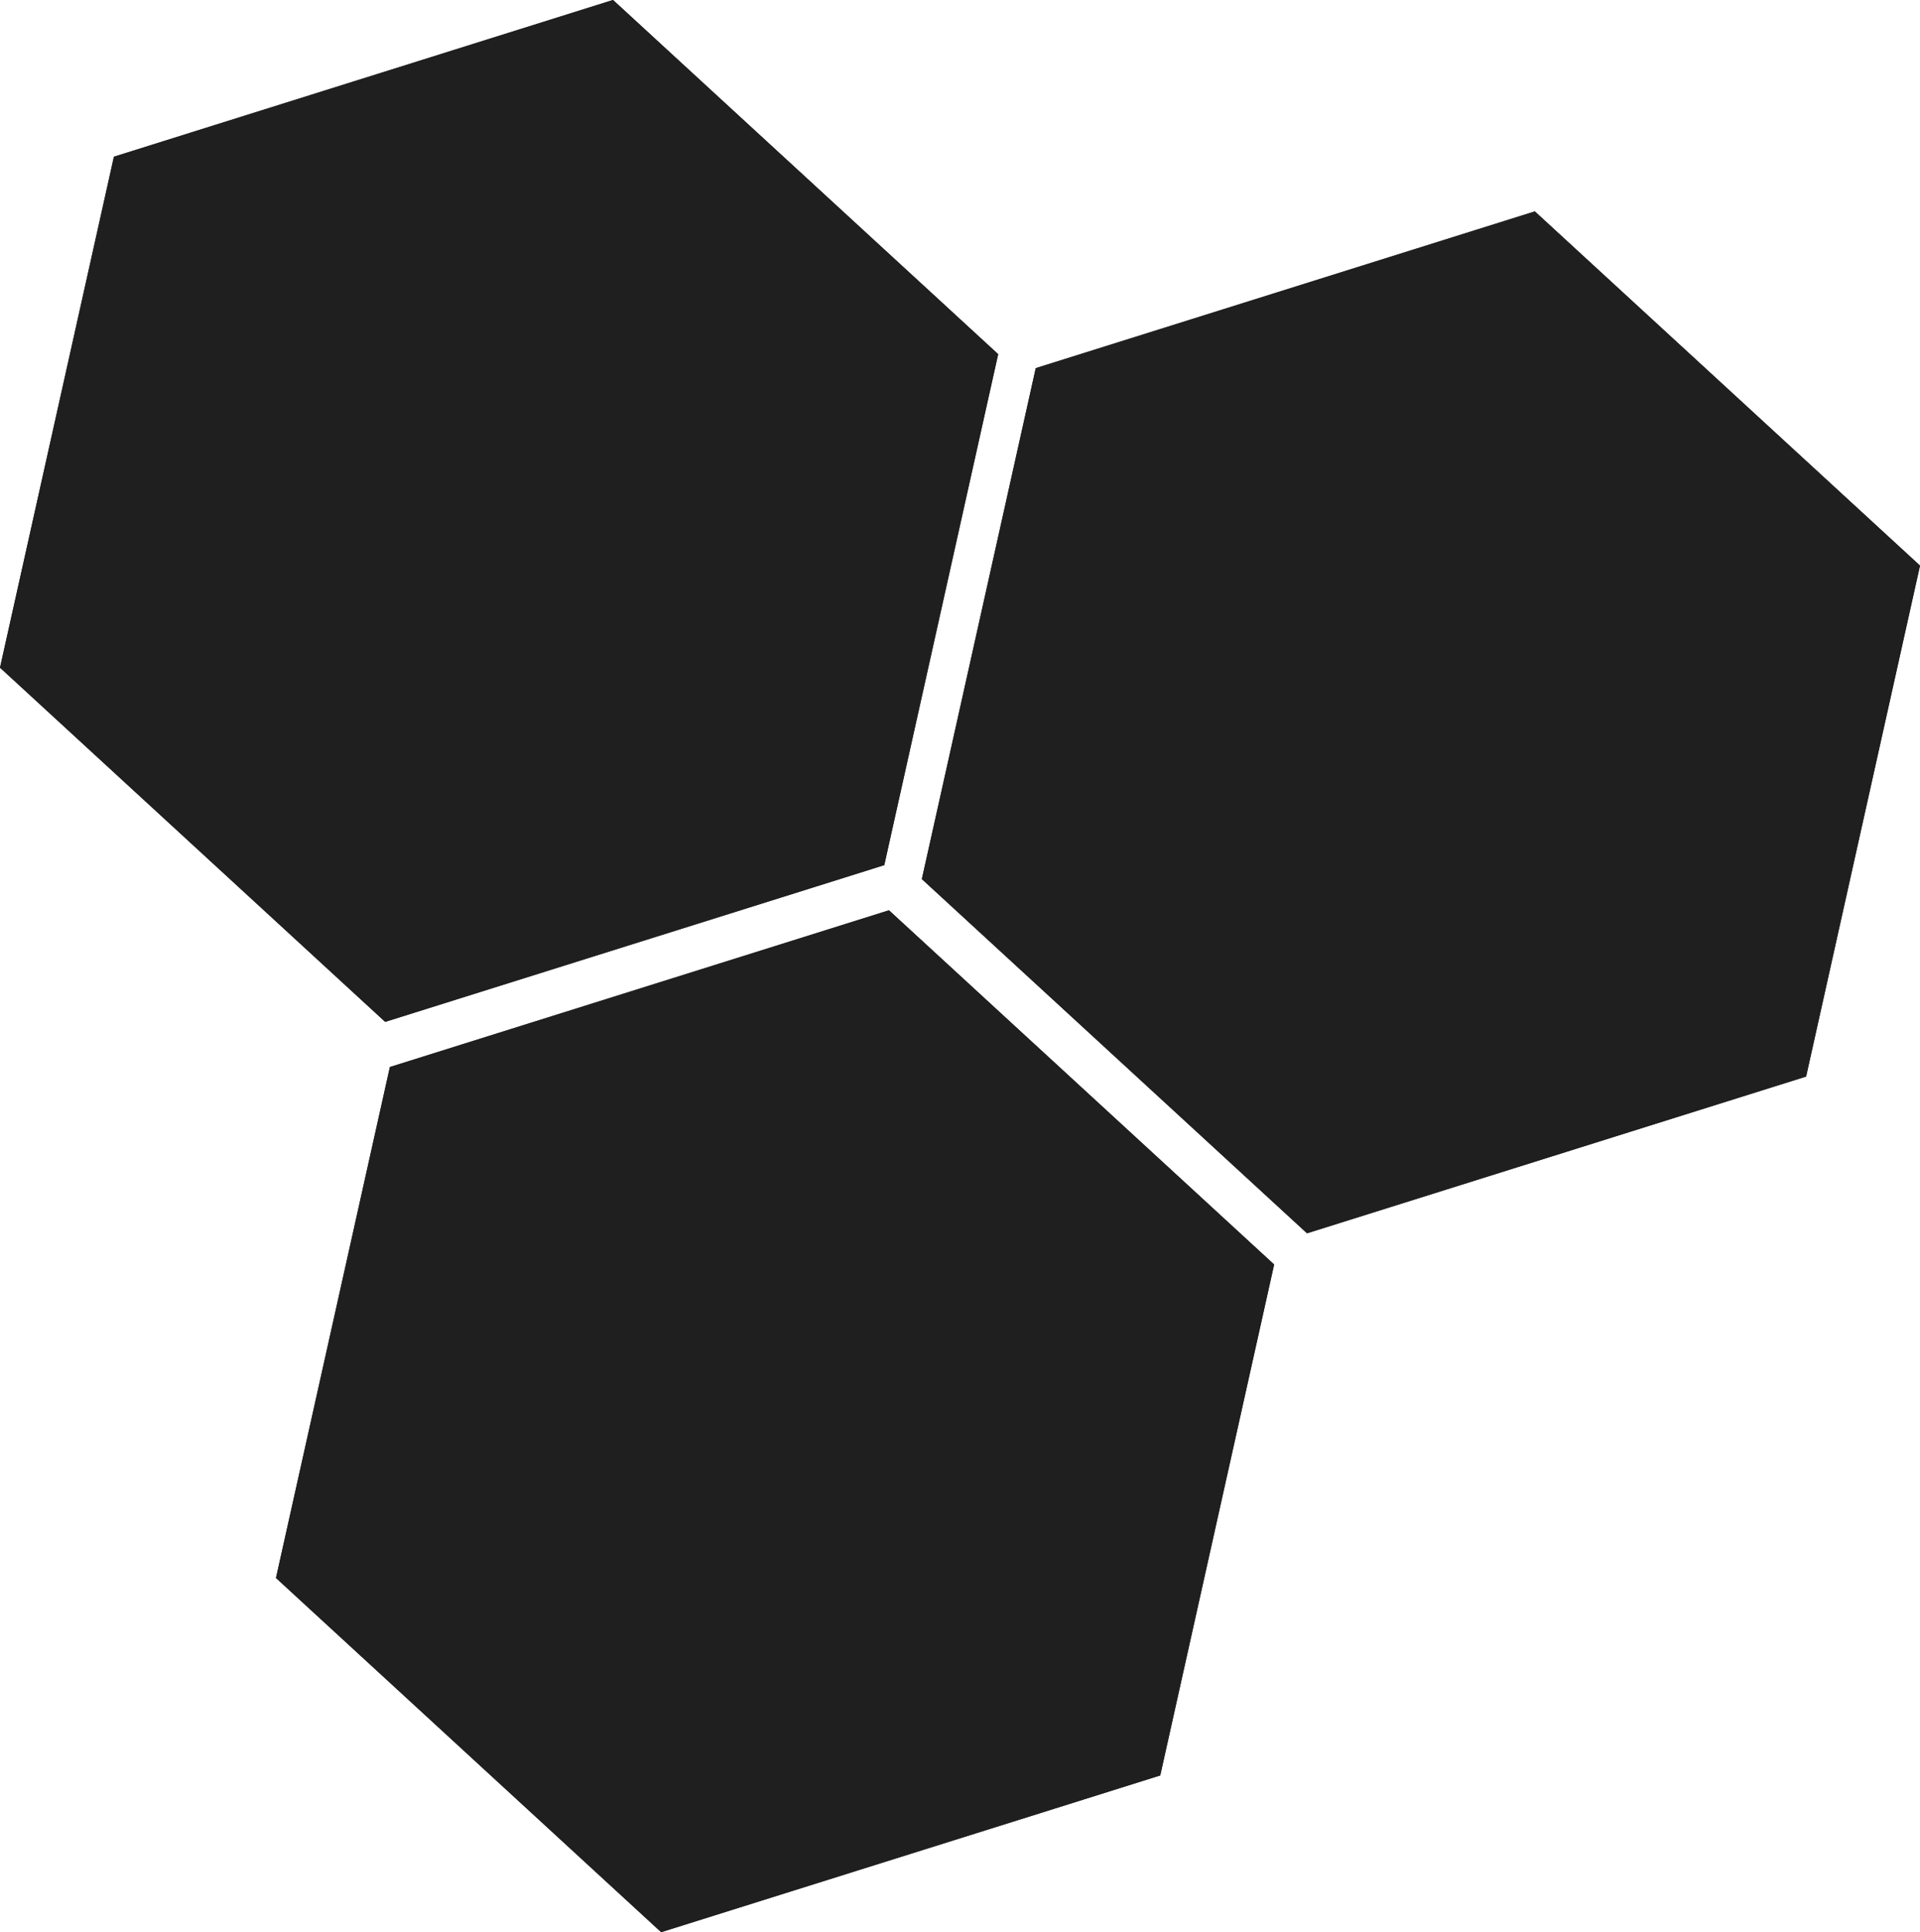 <svg xmlns="http://www.w3.org/2000/svg" width="327" height="329" viewBox="0 0 327 329"><defs><clipPath id="xgxra"><path fill="#fff" d="M150.602 147.305l-85 26.689-65.6-60.31 19.4-87 85-26.688 65.6 60.31z"/></clipPath><clipPath id="xgxrb"><path fill="#fff" d="M307.602 183.305l-85 26.688-65.6-60.31 19.4-86.999 85-26.688 65.6 60.31z"/></clipPath><clipPath id="xgxrc"><path fill="#fff" d="M197.602 302.305l-85 26.688-65.6-60.31 19.4-86.999 85-26.688 65.6 60.31z"/></clipPath></defs><g><g><path fill="#1f1f1f" d="M150.602 147.305l-85 26.689-65.6-60.31 19.4-87 85-26.688 65.6 60.31z"/><path fill="none" stroke="#1f1f1f" stroke-miterlimit="50" stroke-width="40" d="M150.602 147.305v0l-85 26.689v0l-65.6-60.31v0l19.4-87v0l85-26.688v0l65.6 60.31v0z" clip-path="url(&quot;#xgxra&quot;)"/></g><g><path fill="#1f1f1f" d="M307.602 183.305l-85 26.688-65.6-60.31 19.4-86.999 85-26.688 65.6 60.31z"/><path fill="none" stroke="#1f1f1f" stroke-miterlimit="50" stroke-width="40" d="M307.602 183.305v0l-85 26.688v0l-65.6-60.31v0l19.4-86.999v0l85-26.688v0l65.6 60.31v0z" clip-path="url(&quot;#xgxrb&quot;)"/></g><g><path fill="#1f1f1f" d="M197.602 302.305l-85 26.688-65.6-60.31 19.4-86.999 85-26.688 65.6 60.31z"/><path fill="none" stroke="#1f1f1f" stroke-miterlimit="50" stroke-width="40" d="M197.602 302.305v0l-85 26.688v0l-65.6-60.31v0l19.4-86.999v0l85-26.688v0l65.6 60.31v0z" clip-path="url(&quot;#xgxrc&quot;)"/></g></g></svg>